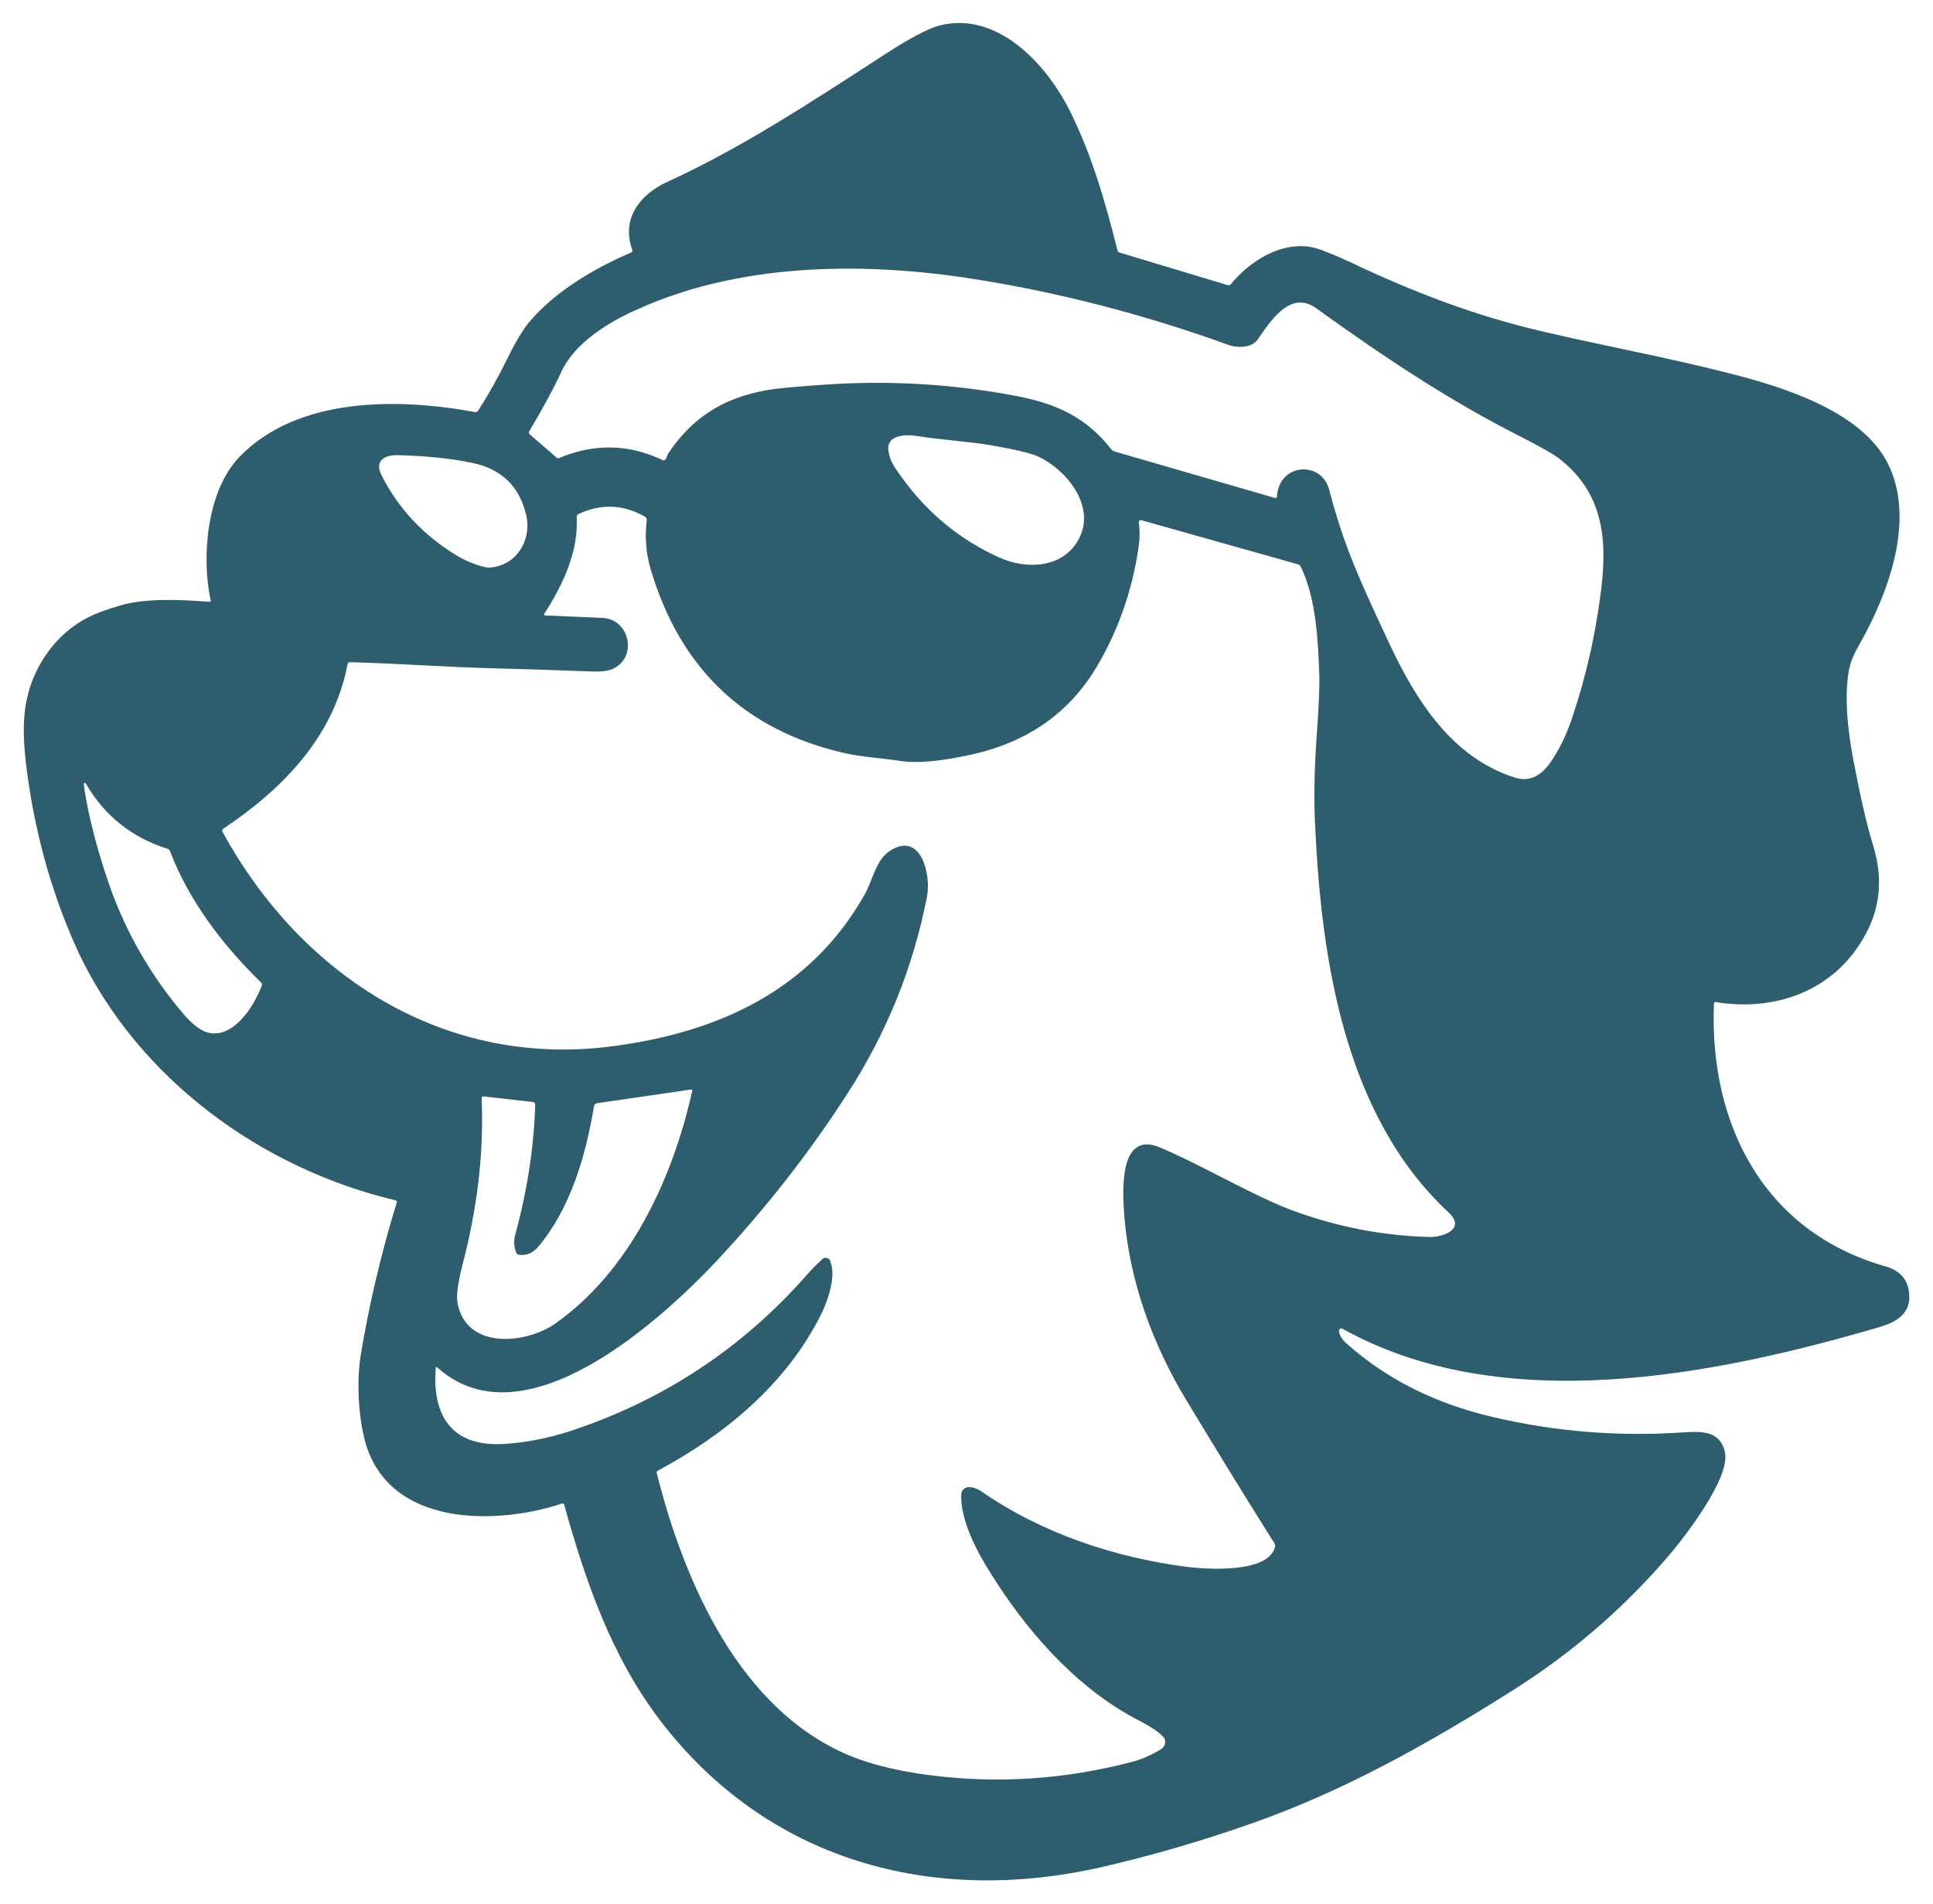 <?xml version="1.0" encoding="utf-8"?>
<!-- Generator: Adobe Illustrator 28.0.0, SVG Export Plug-In . SVG Version: 6.00 Build 0)  -->
<svg version="1.1" id="Capa_1" xmlns="http://www.w3.org/2000/svg" xmlns:xlink="http://www.w3.org/1999/xlink" x="0px" y="0px"
	 viewBox="0 0 480 472.7" style="enable-background:new 0 0 480 472.7;" xml:space="preserve">
<style type="text/css">
	.st0{fill:#2E5D6D;}
</style>
<path class="st0" d="M52.3,149c-2.3-10.7-1-27,7.1-35.5c14.5-15.1,39.7-14.7,58.5-11.2c0.3,0.1,0.6-0.1,0.8-0.3
	c2.7-4.2,5.1-8.5,7.3-13c2-4.1,3.8-7.1,5.3-8.9c6.4-7.7,16.3-13.5,25.4-17.4c0.3-0.1,0.4-0.4,0.3-0.7c-2.8-7.7,1.9-13.7,8.6-16.8
	c18.4-8.4,35.6-19.7,53.5-31.3c6.7-4.4,11.5-6.9,14.3-7.6c14-3.5,26.1,9.1,32.1,20.9c5.7,11.4,8.9,22.7,12,35
	c0.1,0.3,0.2,0.4,0.5,0.5l26.9,8.1c0.2,0.1,0.5,0,0.7-0.2c4.8-5.8,12.2-10.5,19.8-9.3c1.8,0.3,4.9,1.5,9.5,3.6
	c16.2,7.7,31.4,13.5,48.2,17.4c15.3,3.6,30.8,6.4,46,10.3c13.1,3.3,33.1,9.3,39.7,22.5c7,14,0,32.5-7.2,45.1
	c-1.3,2.3-2.2,4.4-2.5,6.3c-1.2,6.9-0.2,15.1,1.1,22.1c1.7,8.9,3.3,16.1,5,21.5c2.2,7.4,1.8,14.2-1.3,20.6
	c-7.2,14.7-22.1,20.6-37.8,18.1c-0.3-0.1-0.5,0.1-0.5,0.4c-1.2,29.8,12.3,56.6,42.6,65.2c3.8,1.1,5.8,3.5,5.9,7.3
	c0.2,4.5-3.3,6.6-7.5,7.8c-41,12-93.5,22.5-133.2,0.4c-0.3-0.2-0.7-0.1-0.8,0.2c-0.1,0.1-0.1,0.3-0.1,0.5c0.2,1,0.8,2,1.7,2.8
	c10.5,9.4,22.8,15.2,36.5,18.4c15.7,3.7,31.5,4.9,47.5,3.8c4.8-0.3,8.9-0.2,10.1,4.8c1.6,6.5-10.4,21.8-14.6,26.6
	c-11,12.7-23.6,23.5-37.8,32.5c-21.2,13.4-42.1,25.1-64.8,33.1c-13,4.6-25.6,8.2-37.8,11c-42.1,9.5-82.8-1.7-109.4-36.5
	c-12.1-15.9-18.5-34.5-23.8-53.5c-0.1-0.3-0.3-0.4-0.6-0.3c-16.3,5.4-42.9,5.8-48.8-15.3c-1.9-7-2.1-16-1.1-21.7
	c2.1-12.7,5.1-25.3,8.9-37.7c0.1-0.3,0-0.5-0.3-0.6c-33.6-8-63.8-30.3-78.6-61.3C13.4,223.3,9.1,208.7,6.9,193
	c-1.6-11.5-2-20.8,4.5-30.4c3.5-5.1,8.1-8.7,13.9-10.8c1.4-0.5,2.9-1,4.3-1.4c6.4-2,15.6-1.5,22.3-1C52.3,149.5,52.4,149.3,52.3,149
	z M139.3,92.5c-1.9,4.1-4.5,8.9-7.9,14.6c-0.1,0.3-0.1,0.5,0.1,0.7l6.7,5.8c0.2,0.2,0.5,0.2,0.7,0.1c8.6-3.6,17.1-3.5,25.6,0.5
	c0.3,0.2,0.6,0.1,0.8-0.2c0.3-0.5,0.5-1.4,0.9-1.8c7-10.3,16.5-14.8,28.6-15.9c3.3-0.3,6.7-0.6,10-0.8c15.8-1.1,31.4-0.2,47,2.7
	c10.2,1.9,17.8,5.2,24.2,13.4c0.2,0.2,0.5,0.4,0.8,0.5l39.7,11.5c0.4,0.1,0.6,0,0.6-0.4c0.5-8.2,11.1-9,13-1.5
	c3.7,14.3,8.1,23.5,15,38.3c6.7,14.2,15.5,28,30.9,33c4.2,1.4,7-0.8,9.2-4c2.3-3.4,4.1-7.3,5.5-11.7c3.1-9.4,5.3-19,6.6-28.7
	c1.9-13.2,1.5-25.5-9.8-34.5c-1.6-1.3-5-3.2-10.1-5.8c-17.6-8.9-34.1-19.9-50.6-31.8c-6.5-4.6-11.4,3.4-14.5,7.8
	c-1.5,2.1-5.1,2.2-7.6,1.2c-21.1-7.6-43.1-13.3-65.3-16.6c-26.5-3.9-56.2-3.4-81.1,7.9C151.4,79.8,142.6,85.1,139.3,92.5z
	 M248.1,138.4c7.1,3.2,16.3,2.6,20-5c3.9-8-3.4-16.9-10.4-20.1c-1.8-0.8-5.6-1.7-11.3-2.7c-5.7-1-12.9-1.4-19-2.4
	c-2.5-0.4-7.3-0.2-6.8,3.6c0.4,2.9,1.6,4.3,3.6,7.1C230.5,127.5,238.4,134,248.1,138.4z M113.7,138.1c2,1.2,6.1,2.9,7.9,2.8
	c6.8-0.4,10.6-7.1,9-13.3c-1.7-6.9-6.1-11.1-13-12.6c-5-1.1-11.3-1.8-18.8-2c-3-0.1-5.8,1.2-4.2,4.7
	C98.8,126.2,105.2,133,113.7,138.1z M206.2,313.2c1.5,3.8-0.7,10-2.5,13.5c-8.6,17-23.7,29.5-40.3,38.4c-0.3,0.2-0.4,0.4-0.3,0.7
	c6.8,27,20.6,58.9,48.2,70.2c5.2,2.1,11.7,3.7,19.4,4.7c16.9,2.2,33.7,1.1,50.5-3.3c2.3-0.6,4.8-1.7,7.2-3.2
	c0.9-0.6,1.2-1.7,0.7-2.7c-0.1-0.1-0.1-0.2-0.2-0.2c-1.9-2.2-5.9-4-8.4-5.4c-14.2-8-25.9-21.5-34.5-35.3c-3.3-5.2-7.6-13.2-7.3-19.6
	c0-1,0.9-1.8,1.9-1.8c1,0,2,0.4,3,1c14.9,10.4,33.2,16.5,51.1,18.8c4.8,0.6,20.2,1.7,21.9-4.9c0.1-0.3,0-0.6-0.1-0.9
	c-7.4-11.7-14.6-23.5-21.8-35.4c-8.5-14-14.2-29.7-15.5-45.8c-0.4-5.3-1.7-21.6,8.9-17.1c11.3,4.8,23.7,12.4,33.9,16
	c10.6,3.8,21.6,5.9,32.9,6.2c3.5,0.1,9.2-2,4.8-6.1c-25.7-23.9-31.5-62.3-33.1-95.4c-0.4-7.2-0.2-14.6,0.3-22.1
	c0.6-7.9,0.8-13.3,0.7-16.1c-0.3-8.5-0.8-18.9-4.6-26.7c-0.1-0.3-0.4-0.5-0.7-0.6l-38.7-10.9c-0.6-0.2-0.9,0.1-0.8,0.7
	c0.3,2.1,0.2,4.4-0.2,6.8c-1.6,10.3-5,20-10.3,28.9c-6.8,11.4-17.1,18.6-30.9,21.7c-7.7,1.7-13.6,2.3-18,1.6c-4.6-0.7-9.8-1-14-2
	c-24.5-5.7-40.5-20.9-47.8-45.5c-1.2-4-1.5-8.1-1-12.3c0-0.3-0.1-0.6-0.4-0.8c-5.4-3.1-10.9-3.3-16.5-0.7c-0.3,0.1-0.5,0.4-0.5,0.8
	c0.5,8.4-3.4,16.8-8,23.9c-0.2,0.3-0.1,0.5,0.3,0.5c4.7,0.2,9.3,0.4,14,0.6c6.7,0.2,8.9,9.4,3,12.5c-1.3,0.7-3.2,0.9-5.7,0.8
	c-8.4-0.3-16.7-0.6-25.1-0.8c-11-0.3-23.2-1.2-34.8-1.5c-0.3,0-0.5,0.1-0.6,0.5c-3.4,18-16.1,31-30.8,40.8c-0.3,0.2-0.4,0.6-0.2,0.9
	c19.6,35.8,55.3,58.8,97.2,53.1c26.1-3.5,48.8-13.9,62.2-37.6c2-3.5,2.8-8.8,6.5-11c7.7-4.7,10,6.4,9,11.4
	c-3.4,17.6-10,33.9-19.7,48.9c-9.5,14.8-20.3,28.5-32.3,41.4c-14,14.9-48,46.1-69.6,26.7c-0.3-0.2-0.4-0.2-0.4,0.2
	c-0.9,11.6,3.9,19.5,16.7,18.8c5.5-0.3,11.1-1.4,16.7-3.2c23-7.6,42.5-20.4,58.5-38.5c1.3-1.5,2.7-2.9,4.1-4.2
	c0.5-0.5,1.3-0.4,1.8,0.1C206.1,312.9,206.2,313.1,206.2,313.2z M27.1,219.6c4.2,12,10.4,22.7,18.6,32.3c2,2.3,3.8,3.7,5.4,4.3
	c6.5,2.2,11.9-6.1,13.9-11.5c0.1-0.3,0.1-0.5-0.2-0.8c-9.5-9.3-17.8-20.1-22.6-32.6c-0.1-0.3-0.3-0.5-0.7-0.6
	c-8.8-2.8-15.6-8.2-20.2-16.2c-0.1-0.1-0.2-0.2-0.4-0.1c-0.1,0.1-0.1,0.2-0.1,0.3C22,203.6,24.8,212.9,27.1,219.6z M128.1,310.8
	c-0.5-1.4-0.5-2.8-0.2-4.1c3-11,4.7-21.8,5-32.5c0-0.3-0.2-0.5-0.5-0.6l-12.3-1.4c-0.3,0-0.5,0.1-0.5,0.4
	c0.6,14.2-1.2,27.8-4.8,41.6c-1.1,4.3-1.5,7.4-1.2,9.2c2.1,11.8,17,10.3,24.3,5.2c18.4-13,29.1-35.7,34-57.8c0-0.2,0-0.3-0.3-0.3
	l-23.4,3.4c-0.4,0.1-0.6,0.3-0.7,0.7c-2,12.2-5.8,25.4-13.9,35c-1.4,1.6-3,2.2-4.9,1.9C128.5,311.4,128.2,311.2,128.1,310.8z"/>
</svg>
